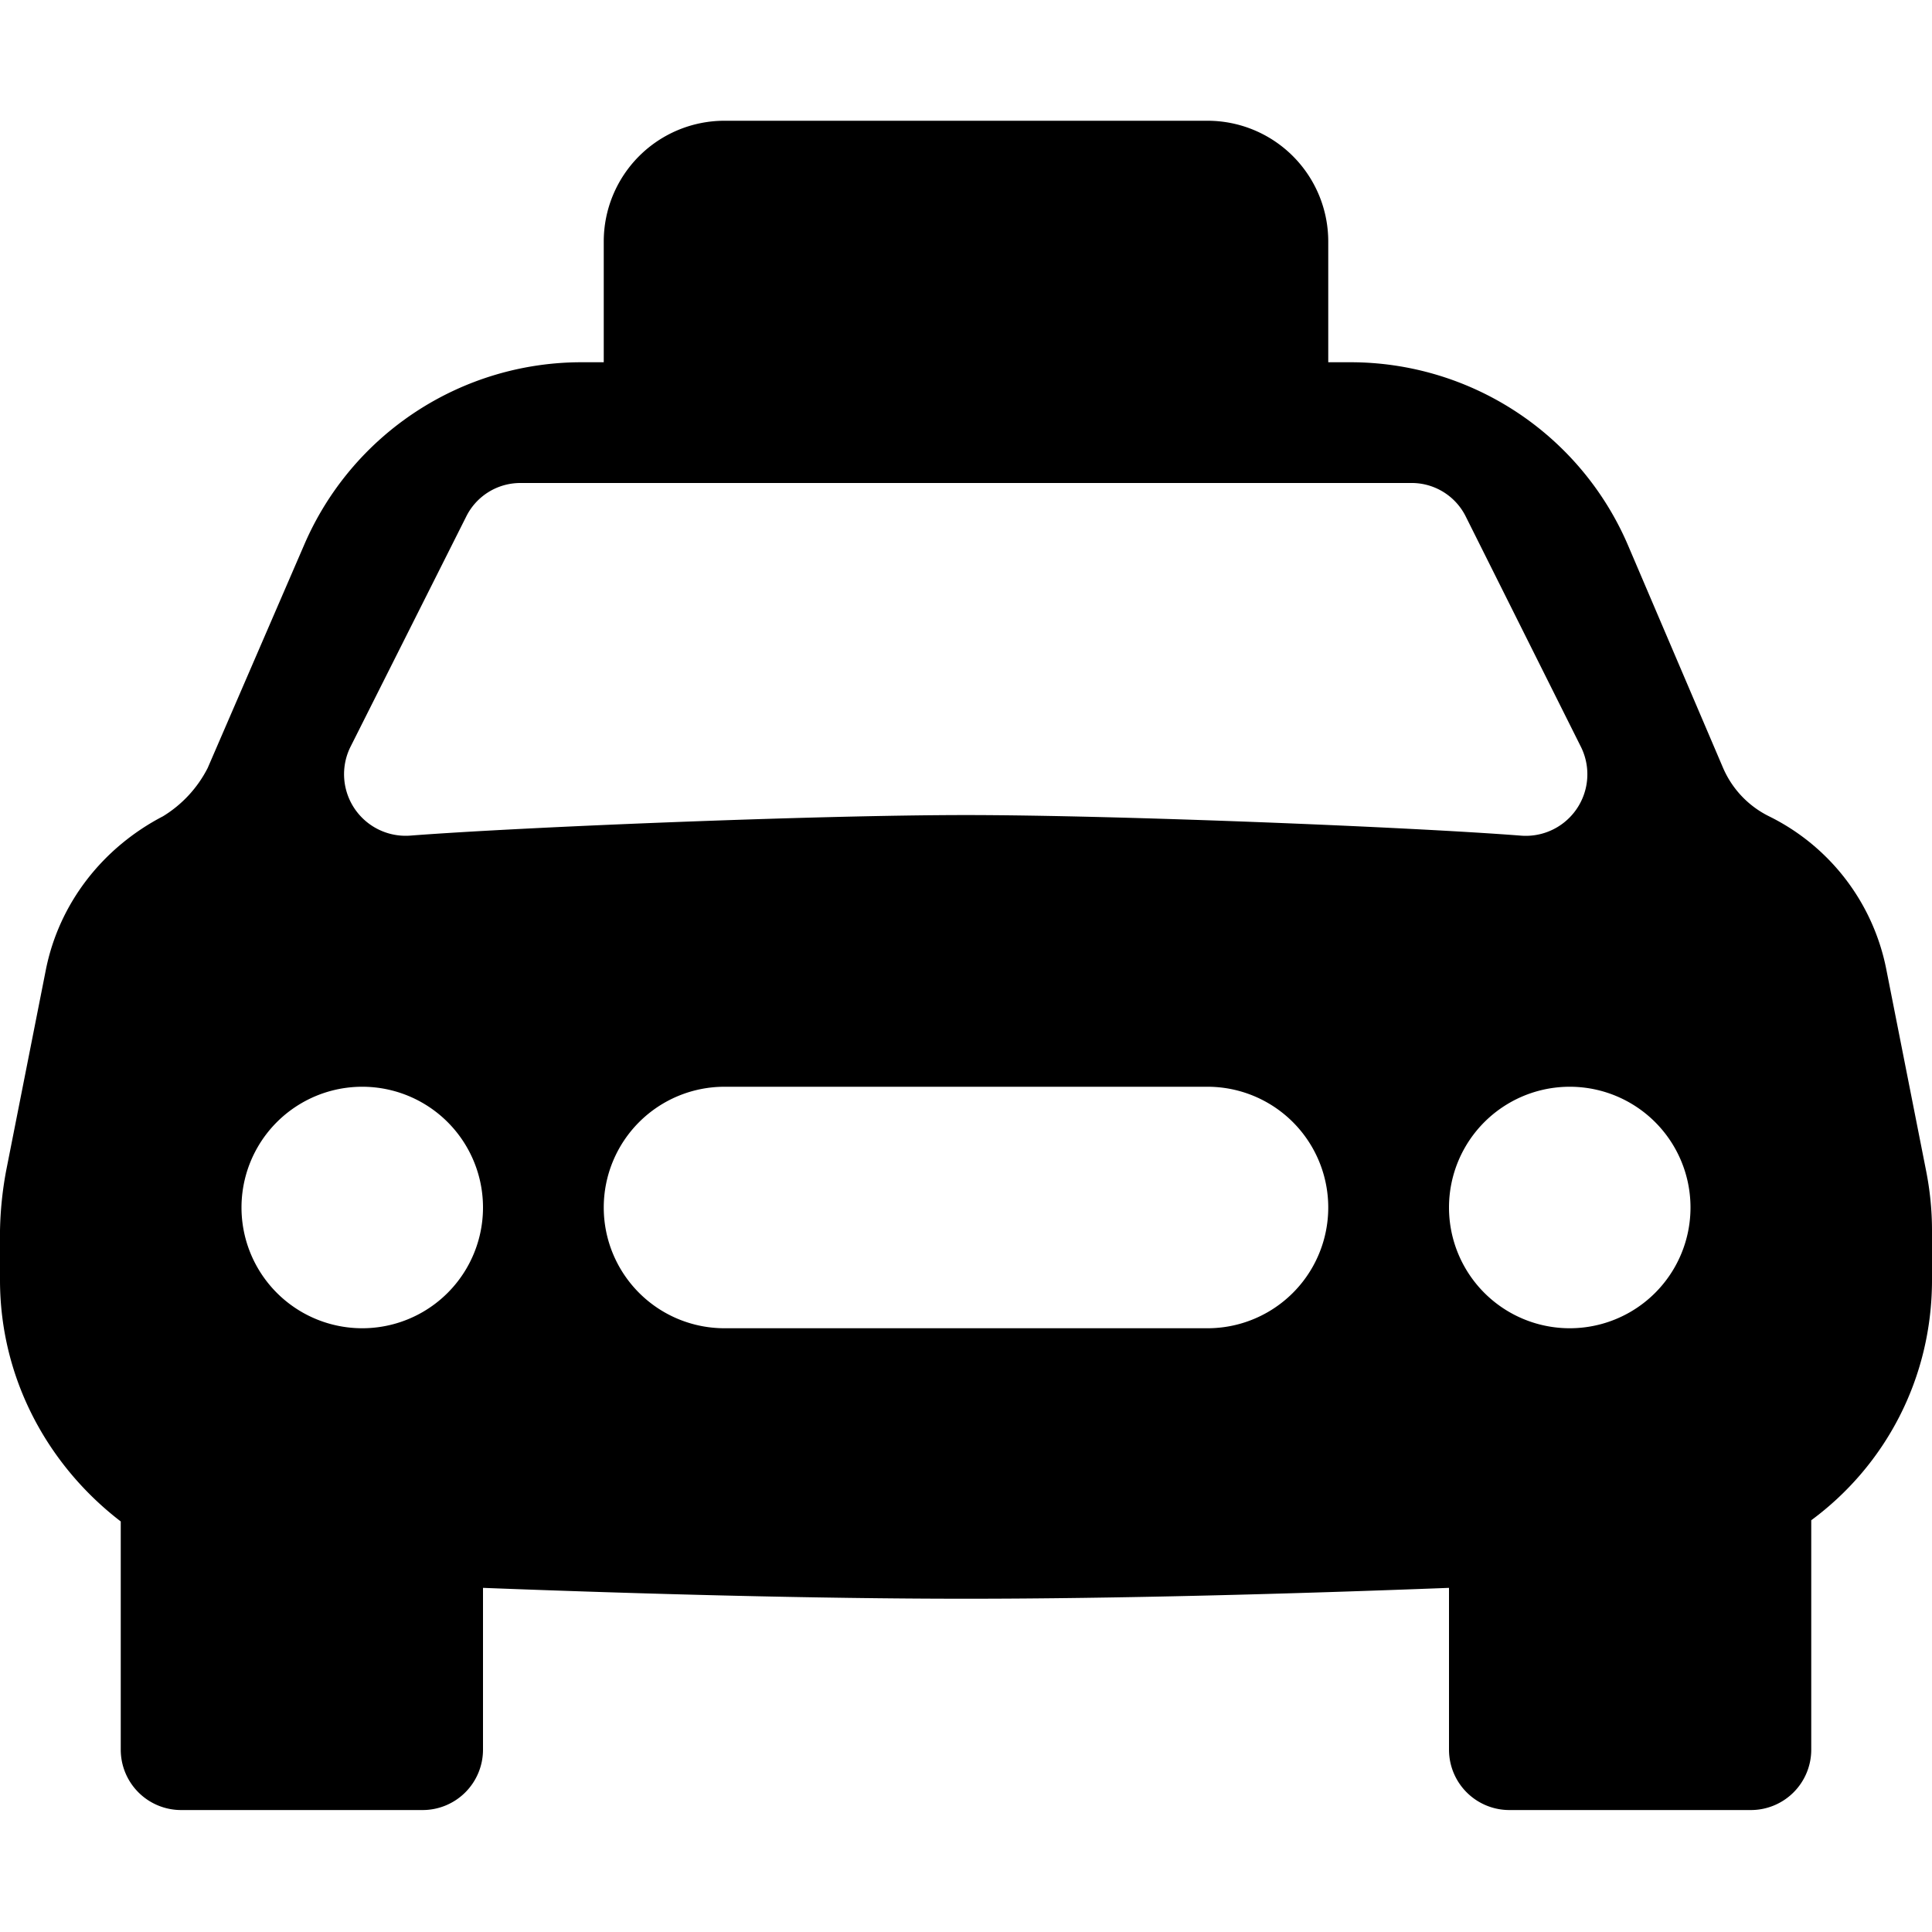 <svg xmlns="http://www.w3.org/2000/svg" width="16" height="16" viewBox="0 0 16 16"><path d="M6 1a1 1 0 0 0-1 1v1h-.18a2.5 2.5 0 0 0-2.3 1.51l-.8 1.85a1 1 0 0 1-.37.4c-.5.26-.86.72-.97 1.27L.05 9.7a3 3 0 0 0-.05.49v.41c0 .82.4 1.54 1 2v1.89a.5.5 0 0 0 .5.5h2a.5.5 0 0 0 .5-.5v-1.34c1.3.05 2.75.09 4 .09s2.7-.04 4-.09v1.34a.5.5 0 0 0 .5.5h2a.5.5 0 0 0 .5-.5v-1.9c.61-.45 1-1.17 1-1.99v-.41q0-.25-.05-.5l-.33-1.67a1.8 1.8 0 0 0-.97-1.26.8.8 0 0 1-.38-.4l-.79-1.85A2.5 2.5 0 0 0 11.18 3H11V2a1 1 0 0 0-1-1zM4.3 4h7.4a.5.5 0 0 1 .44.28l.95 1.9a.51.51 0 0 1-.5.74c-.9-.07-3.34-.17-4.59-.17s-3.69.1-4.6.17a.51.51 0 0 1-.5-.73l.96-1.91A.5.5 0 0 1 4.31 4M4 10a1 1 0 1 1-2 0 1 1 0 0 1 2 0m10 0a1 1 0 1 1-2 0 1 1 0 0 1 2 0m-9 0a1 1 0 0 1 1-1h4a1 1 0 1 1 0 2H6a1 1 0 0 1-1-1"/></svg>